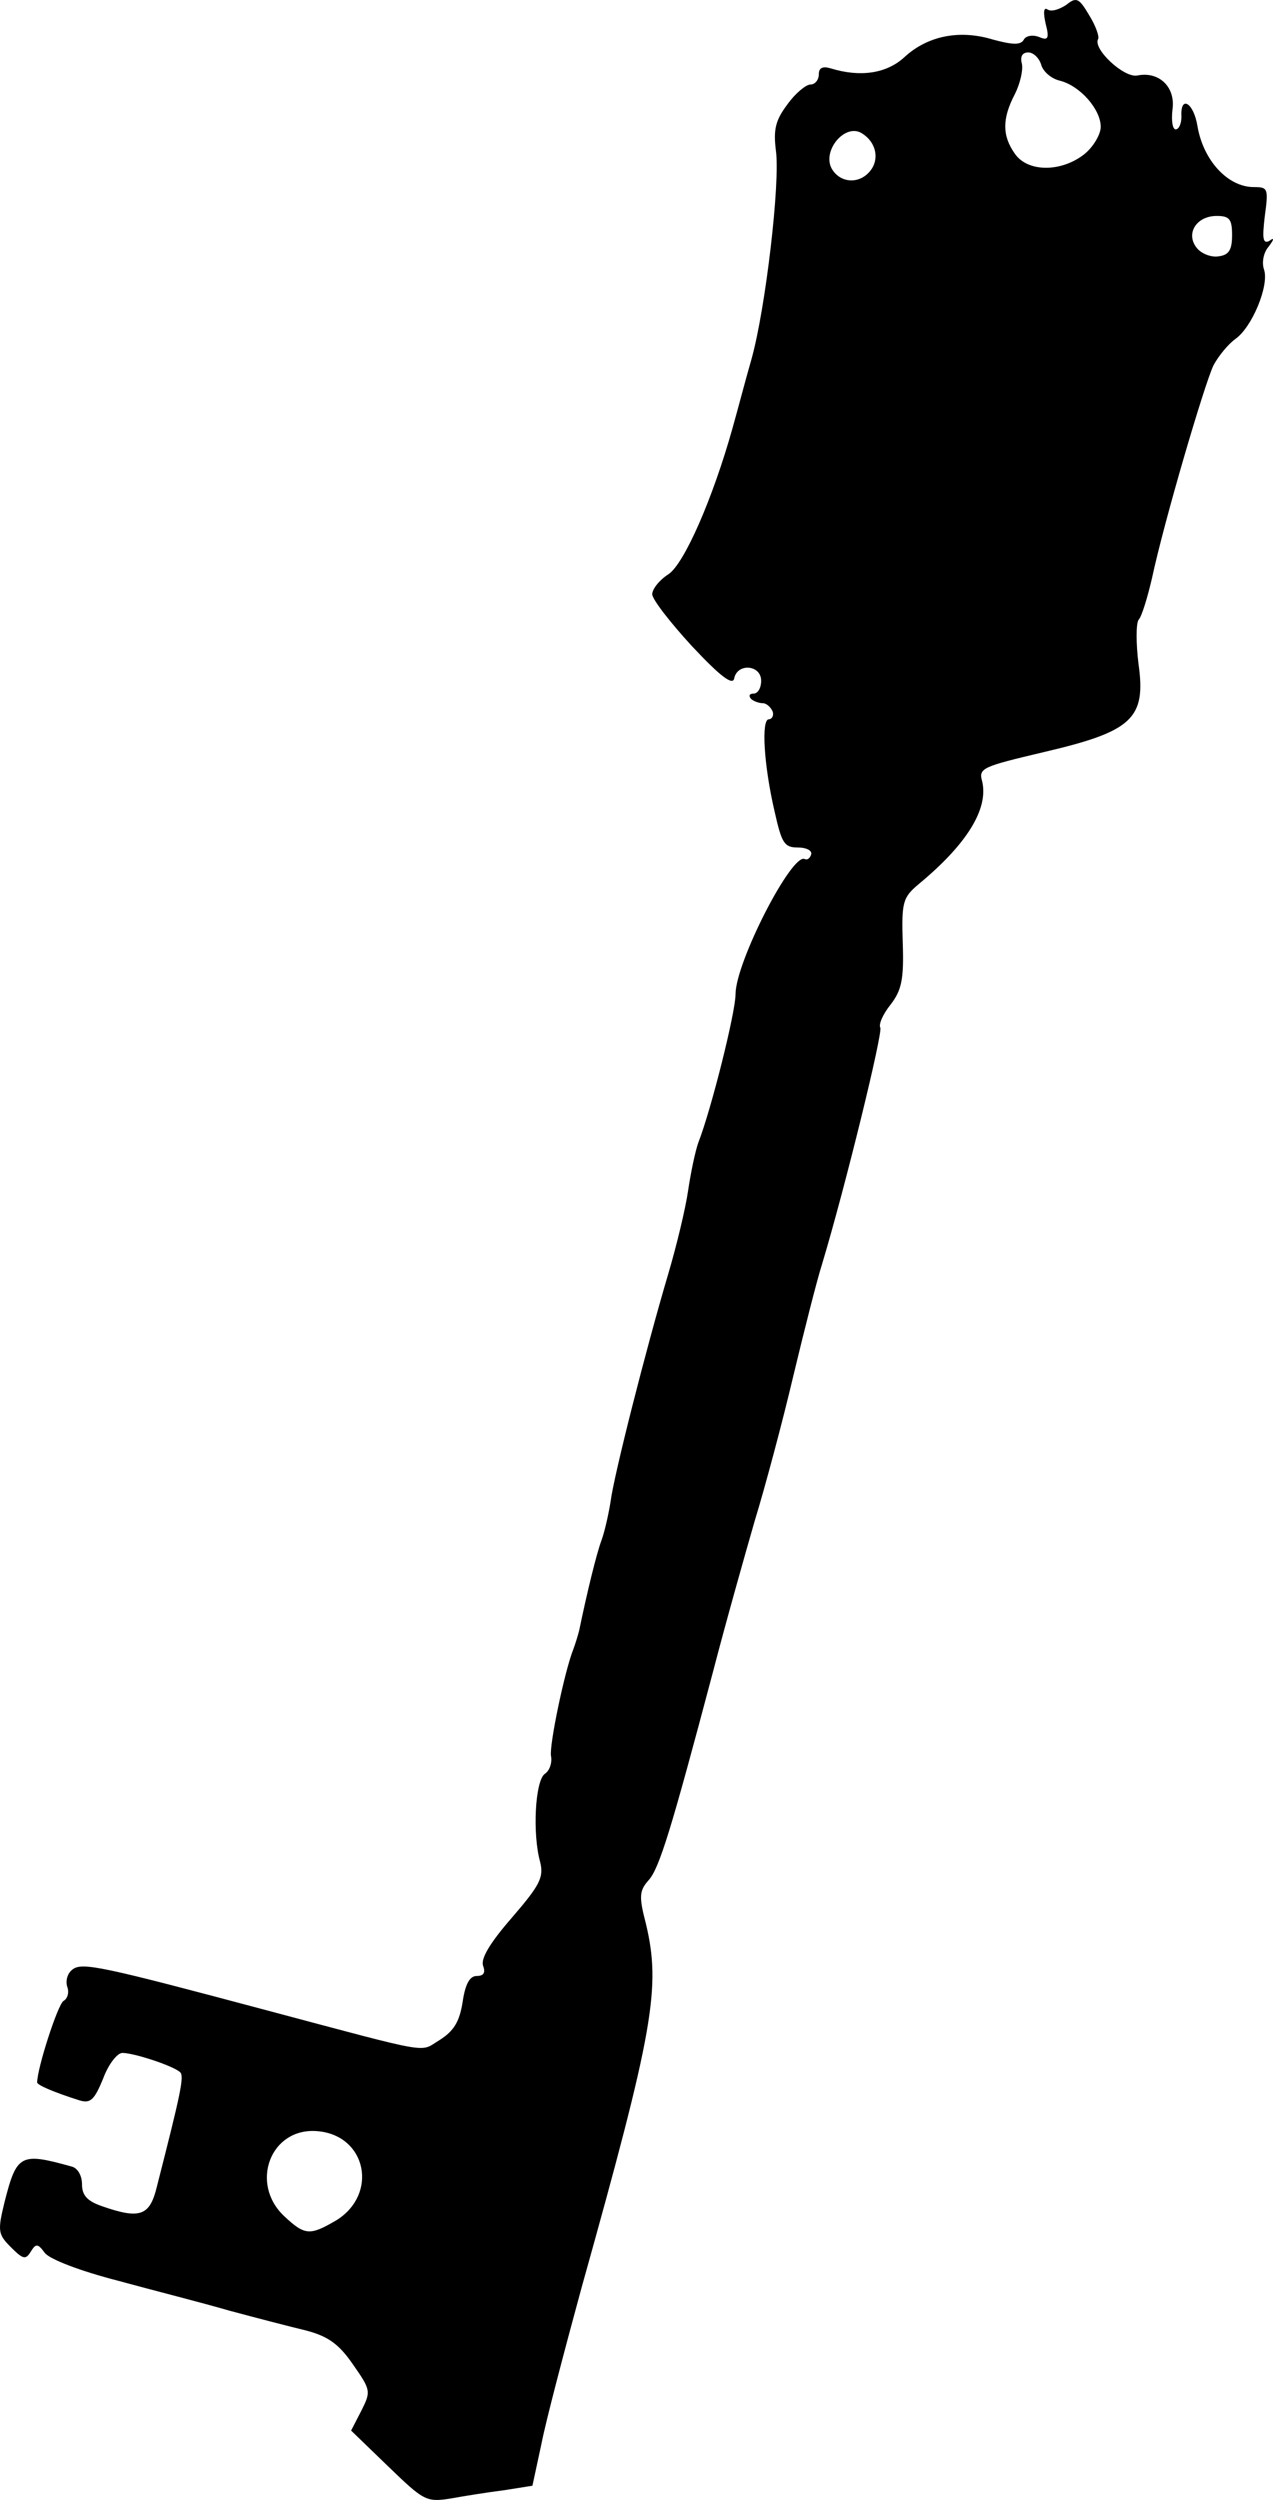 <svg xmlns="http://www.w3.org/2000/svg" width="198.688" height="389.899" viewBox="0 0 1986.877 3898.991"><path d="m605.996 3846.774-58-56 16-31c15-30 15-32-13-72-22-32-39-44-73-53-25-6-79-20-120-31-41-12-120-32-175-47-58-15-105-33-113-43-11-15-14-15-22-2s-12 12-31-7c-20-20-21-25-10-70 19-75 25-78 104-56 10 2 17 14 17 28 0 17 8 26 31 34 60 21 75 15 86-31 37-145 43-172 36-178-11-10-72-30-90-30-8 0-22 18-30 40-14 34-20 39-37 34-41-13-66-24-66-28 0-22 32-121 41-127 7-4 9-14 6-22-3-9 0-21 8-27 15-12 46-5 305 64 263 70 236 65 268 46 22-14 31-28 36-59 4-28 11-41 22-41s14-5 10-16q-6-16.5 45-75c44-51 50-63 44-87-12-43-8-125 7-137 8-5 12-18 10-28-3-16 21-132 35-167 3-8 7-21 9-29 12-58 27-120 35-141 5-14 11-41 14-60 5-40 55-237 90-355 13-44 27-102 31-130 4-27 11-61 16-75 20-51 58-203 58-231 0-50 88-221 108-211 4 2 8-1 10-7s-7-11-21-11c-21 0-25-7-36-56-17-73-21-144-9-144 5 0 8-6 6-12-3-7-10-13-15-13-6 0-15-3-19-7-4-5-2-8 4-8 7 0 12-9 12-20 0-25-37-28-42-4-2 12-21-2-66-50-34-37-62-73-62-81s11-22 25-31c25-16 70-120 100-227 8-28 21-78 30-109 22-79 45-276 38-325-4-32-1-47 18-72 12-17 29-31 36-31s13-7 13-16c0-10 6-13 19-9 46 14 87 8 115-18 36-33 86-43 138-27 30 8 43 9 48 0 3-6 14-8 24-4 14 6 16 2 10-21-4-18-3-26 3-22s18 0 29-7c16-13 20-11 36 16 10 16 16 33 14 37-9 15 40 61 61 57 34-7 60 18 55 53-2 17 0 31 5 31s9-9 9-20c-2-34 19-22 25 15 9 53 47 95 88 95 22 0 23 2 17 46-4 34-3 43 7 38 8-6 8-3-1 9-8 9-11 25-7 36 8 25-19 90-45 108-11 8-26 26-34 41-14 29-77 243-96 332-7 30-16 60-21 65-4 6-4 37 0 69 12 85-10 105-147 137-97 23-103 25-97 46 10 43-24 98-99 160-25 21-27 28-25 92 2 57-2 74-19 96-12 15-19 31-16 36 4 8-54 246-91 369-8 25-28 104-45 175-17 72-44 173-60 225-15 52-45 158-65 235-65 245-84 308-101 326-14 16-15 25-4 67 24 100 12 167-100 567-27 99-56 209-63 245l-14 65-44 7c-24 3-62 9-84 13-38 6-42 3-97-50m-81-384c66-41 47-133-30-139-73-6-106 82-51 133 32 30 40 30 81 6m1398-3096c0-25-4-30-24-30-32 0-49 28-31 50 7 9 23 15 34 13 16-2 21-10 21-33m-565-100c15-18 10-45-13-59-26-16-62 27-47 55 13 23 43 25 60 4m334-26c14-11 26-31 26-43 0-27-32-64-64-72-13-3-26-14-29-25-3-10-12-19-20-19-10 0-13 7-10 18 2 10-3 31-11 47-20 38-20 65 0 93 20 29 72 29 108 1"/></svg>